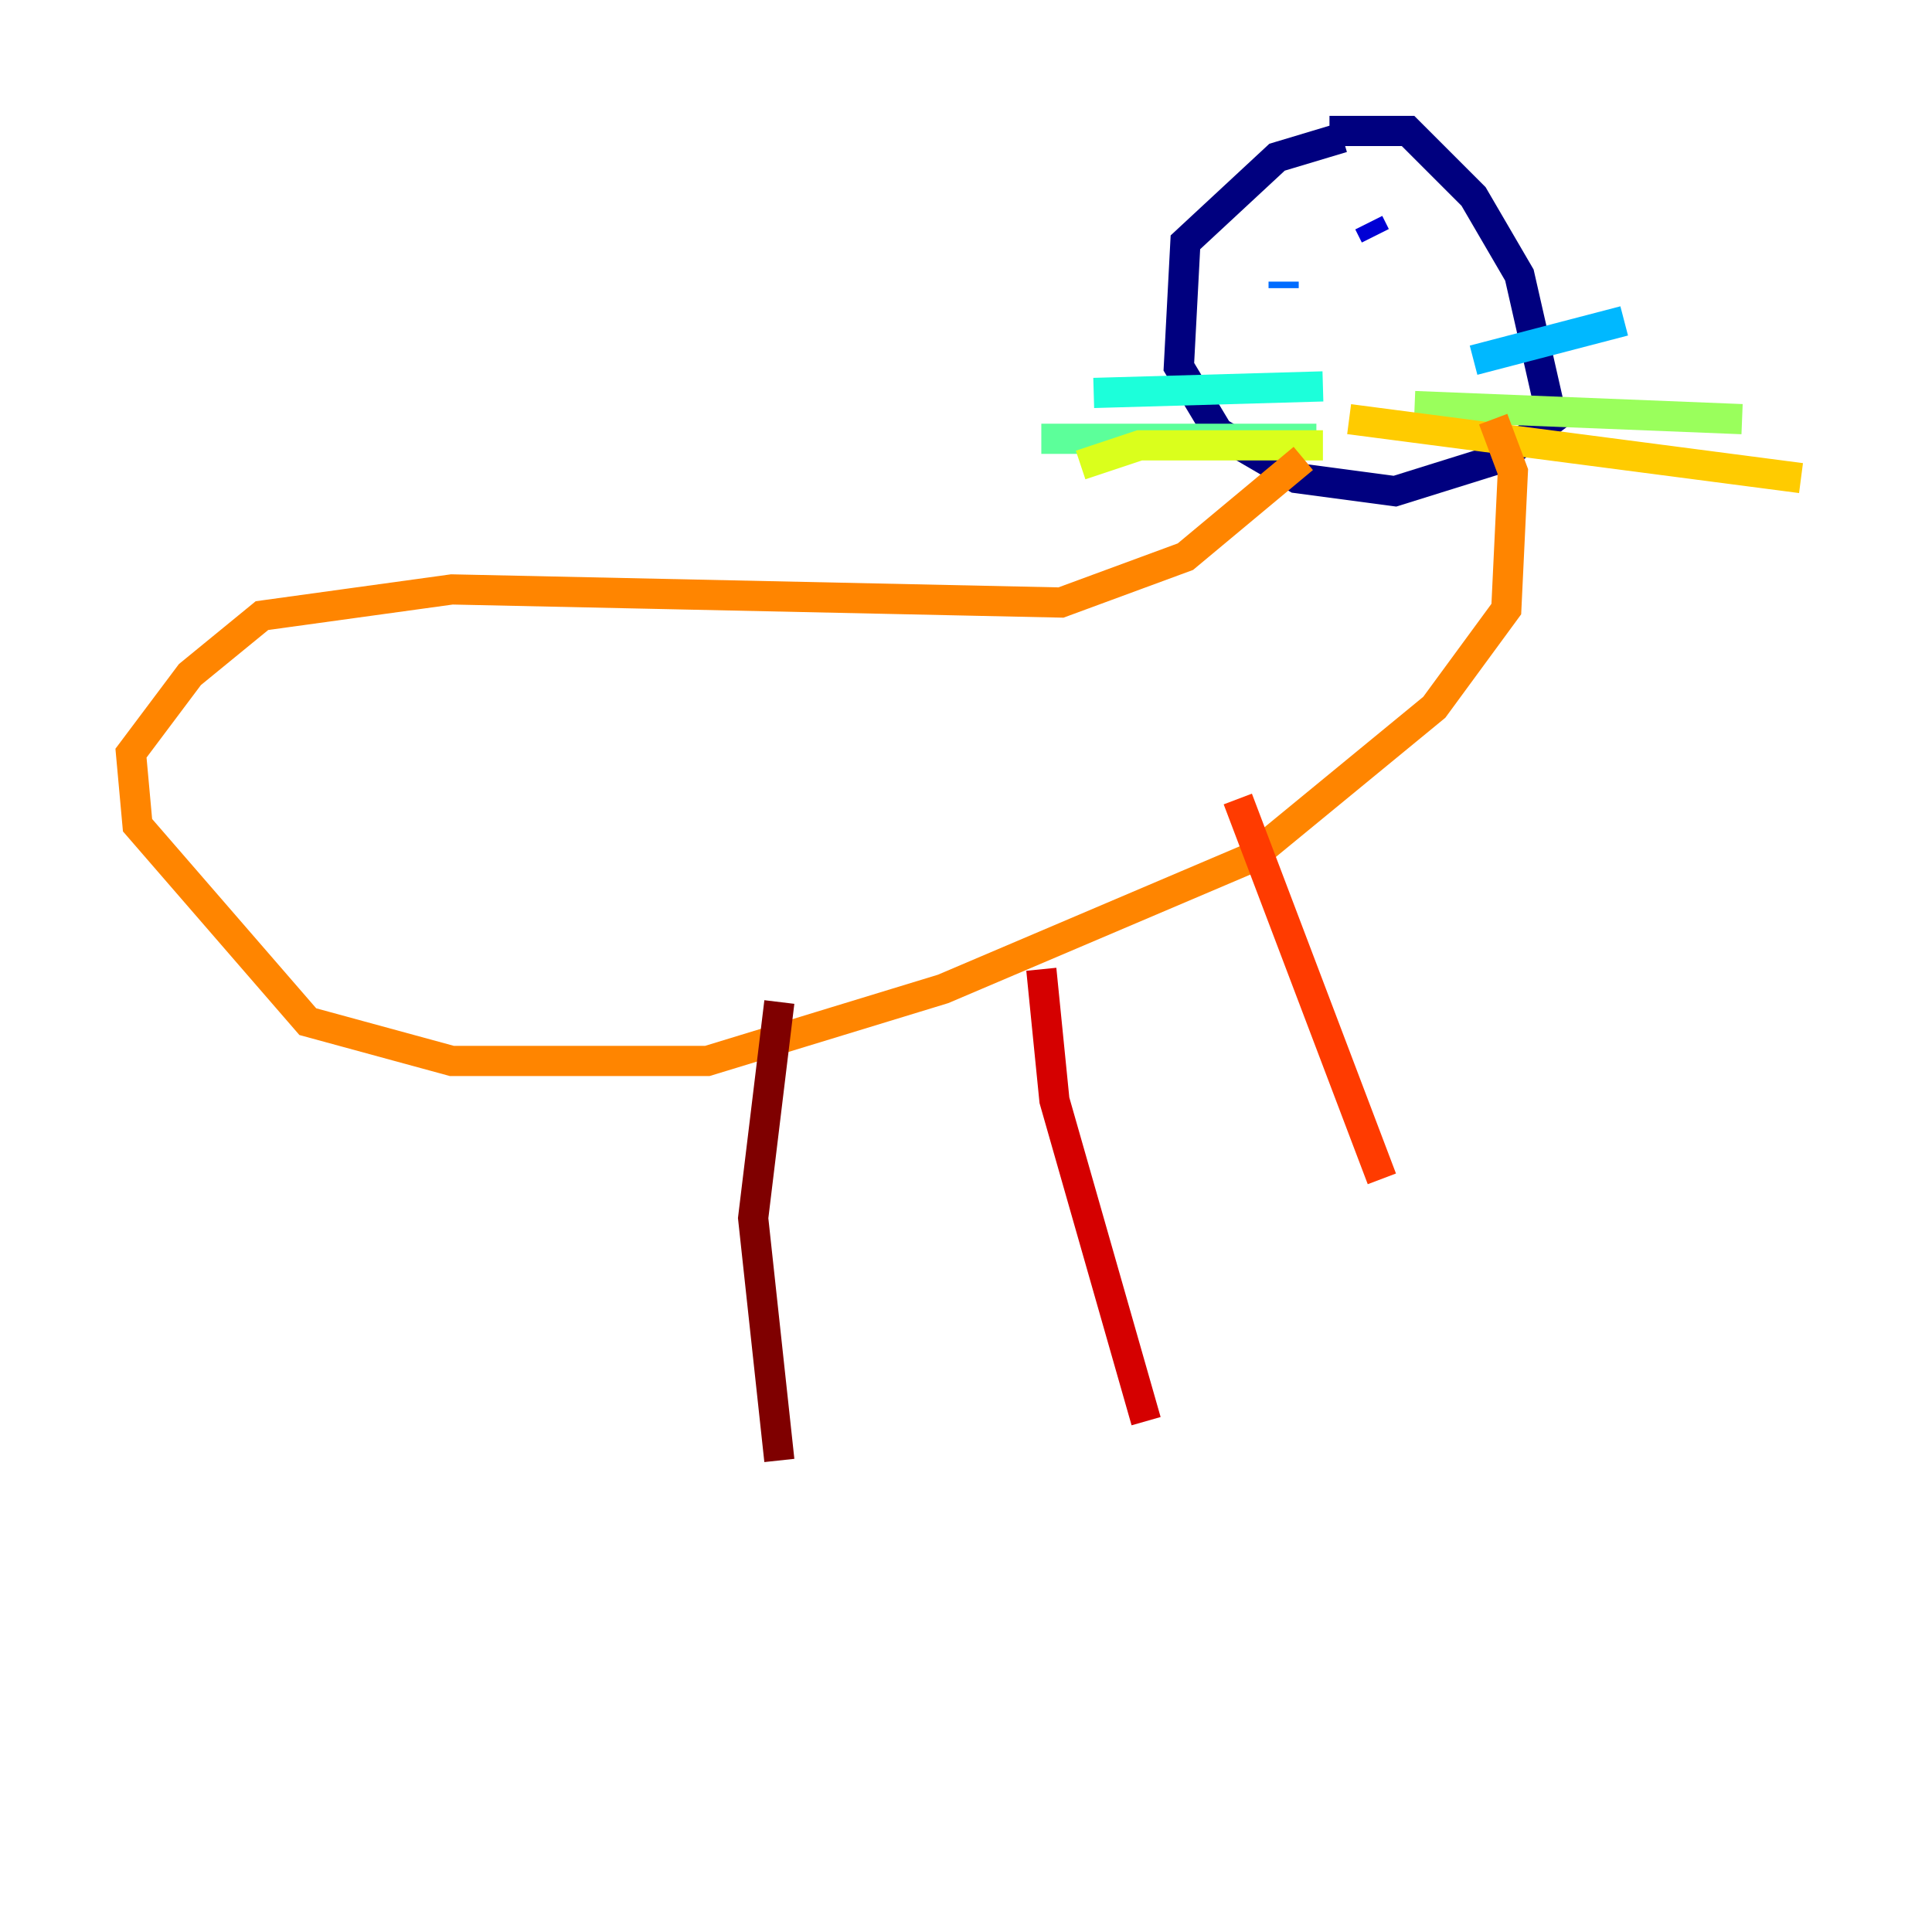 <?xml version="1.0" encoding="utf-8" ?>
<svg baseProfile="tiny" height="128" version="1.2" viewBox="0,0,128,128" width="128" xmlns="http://www.w3.org/2000/svg" xmlns:ev="http://www.w3.org/2001/xml-events" xmlns:xlink="http://www.w3.org/1999/xlink"><defs /><polyline fill="none" points="88.081,8.678 93.288,8.678 97.627,13.017 100.664,18.224 102.834,27.77 99.363,30.373 92.42,32.542 85.912,31.675 80.705,28.637 78.102,24.298 78.536,16.054 84.61,10.414 88.949,9.112" stroke="#00007f" stroke-width="2" /><polyline fill="none" points="90.685,14.752 91.119,15.62" stroke="#0000d5" stroke-width="2" /><polyline fill="none" points="82.875,17.79 82.875,17.79" stroke="#001cff" stroke-width="2" /><polyline fill="none" points="85.044,19.091 85.044,18.658" stroke="#006cff" stroke-width="2" /><polyline fill="none" points="97.627,23.864 107.607,21.261" stroke="#00b8ff" stroke-width="2" /><polyline fill="none" points="87.647,25.6 72.461,26.034" stroke="#1cffda" stroke-width="2" /><polyline fill="none" points="87.214,29.071 68.99,29.071" stroke="#5cff9a" stroke-width="2" /><polyline fill="none" points="93.722,26.902 115.417,27.77" stroke="#9aff5c" stroke-width="2" /><polyline fill="none" points="87.647,29.505 75.498,29.505 71.593,30.807" stroke="#daff1c" stroke-width="2" /><polyline fill="none" points="89.383,27.77 119.322,31.675" stroke="#ffcb00" stroke-width="2" /><polyline fill="none" points="86.346,30.373 78.536,36.881 70.291,39.919 29.939,39.051 17.356,40.786 12.583,44.691 8.678,49.898 9.112,54.671 20.393,67.688 29.939,70.291 46.861,70.291 62.481,65.519 82.875,56.841 95.024,46.861 99.797,40.352 100.231,31.241 98.929,27.77" stroke="#ff8500" stroke-width="2" /><polyline fill="none" points="82.007,52.936 91.552,78.102" stroke="#ff3b00" stroke-width="2" /><polyline fill="none" points="68.99,64.217 69.858,72.895 75.932,94.156" stroke="#d50000" stroke-width="2" /><polyline fill="none" points="51.634,66.386 49.898,80.705 51.634,96.759" stroke="#7f0000" stroke-width="2" /></svg>